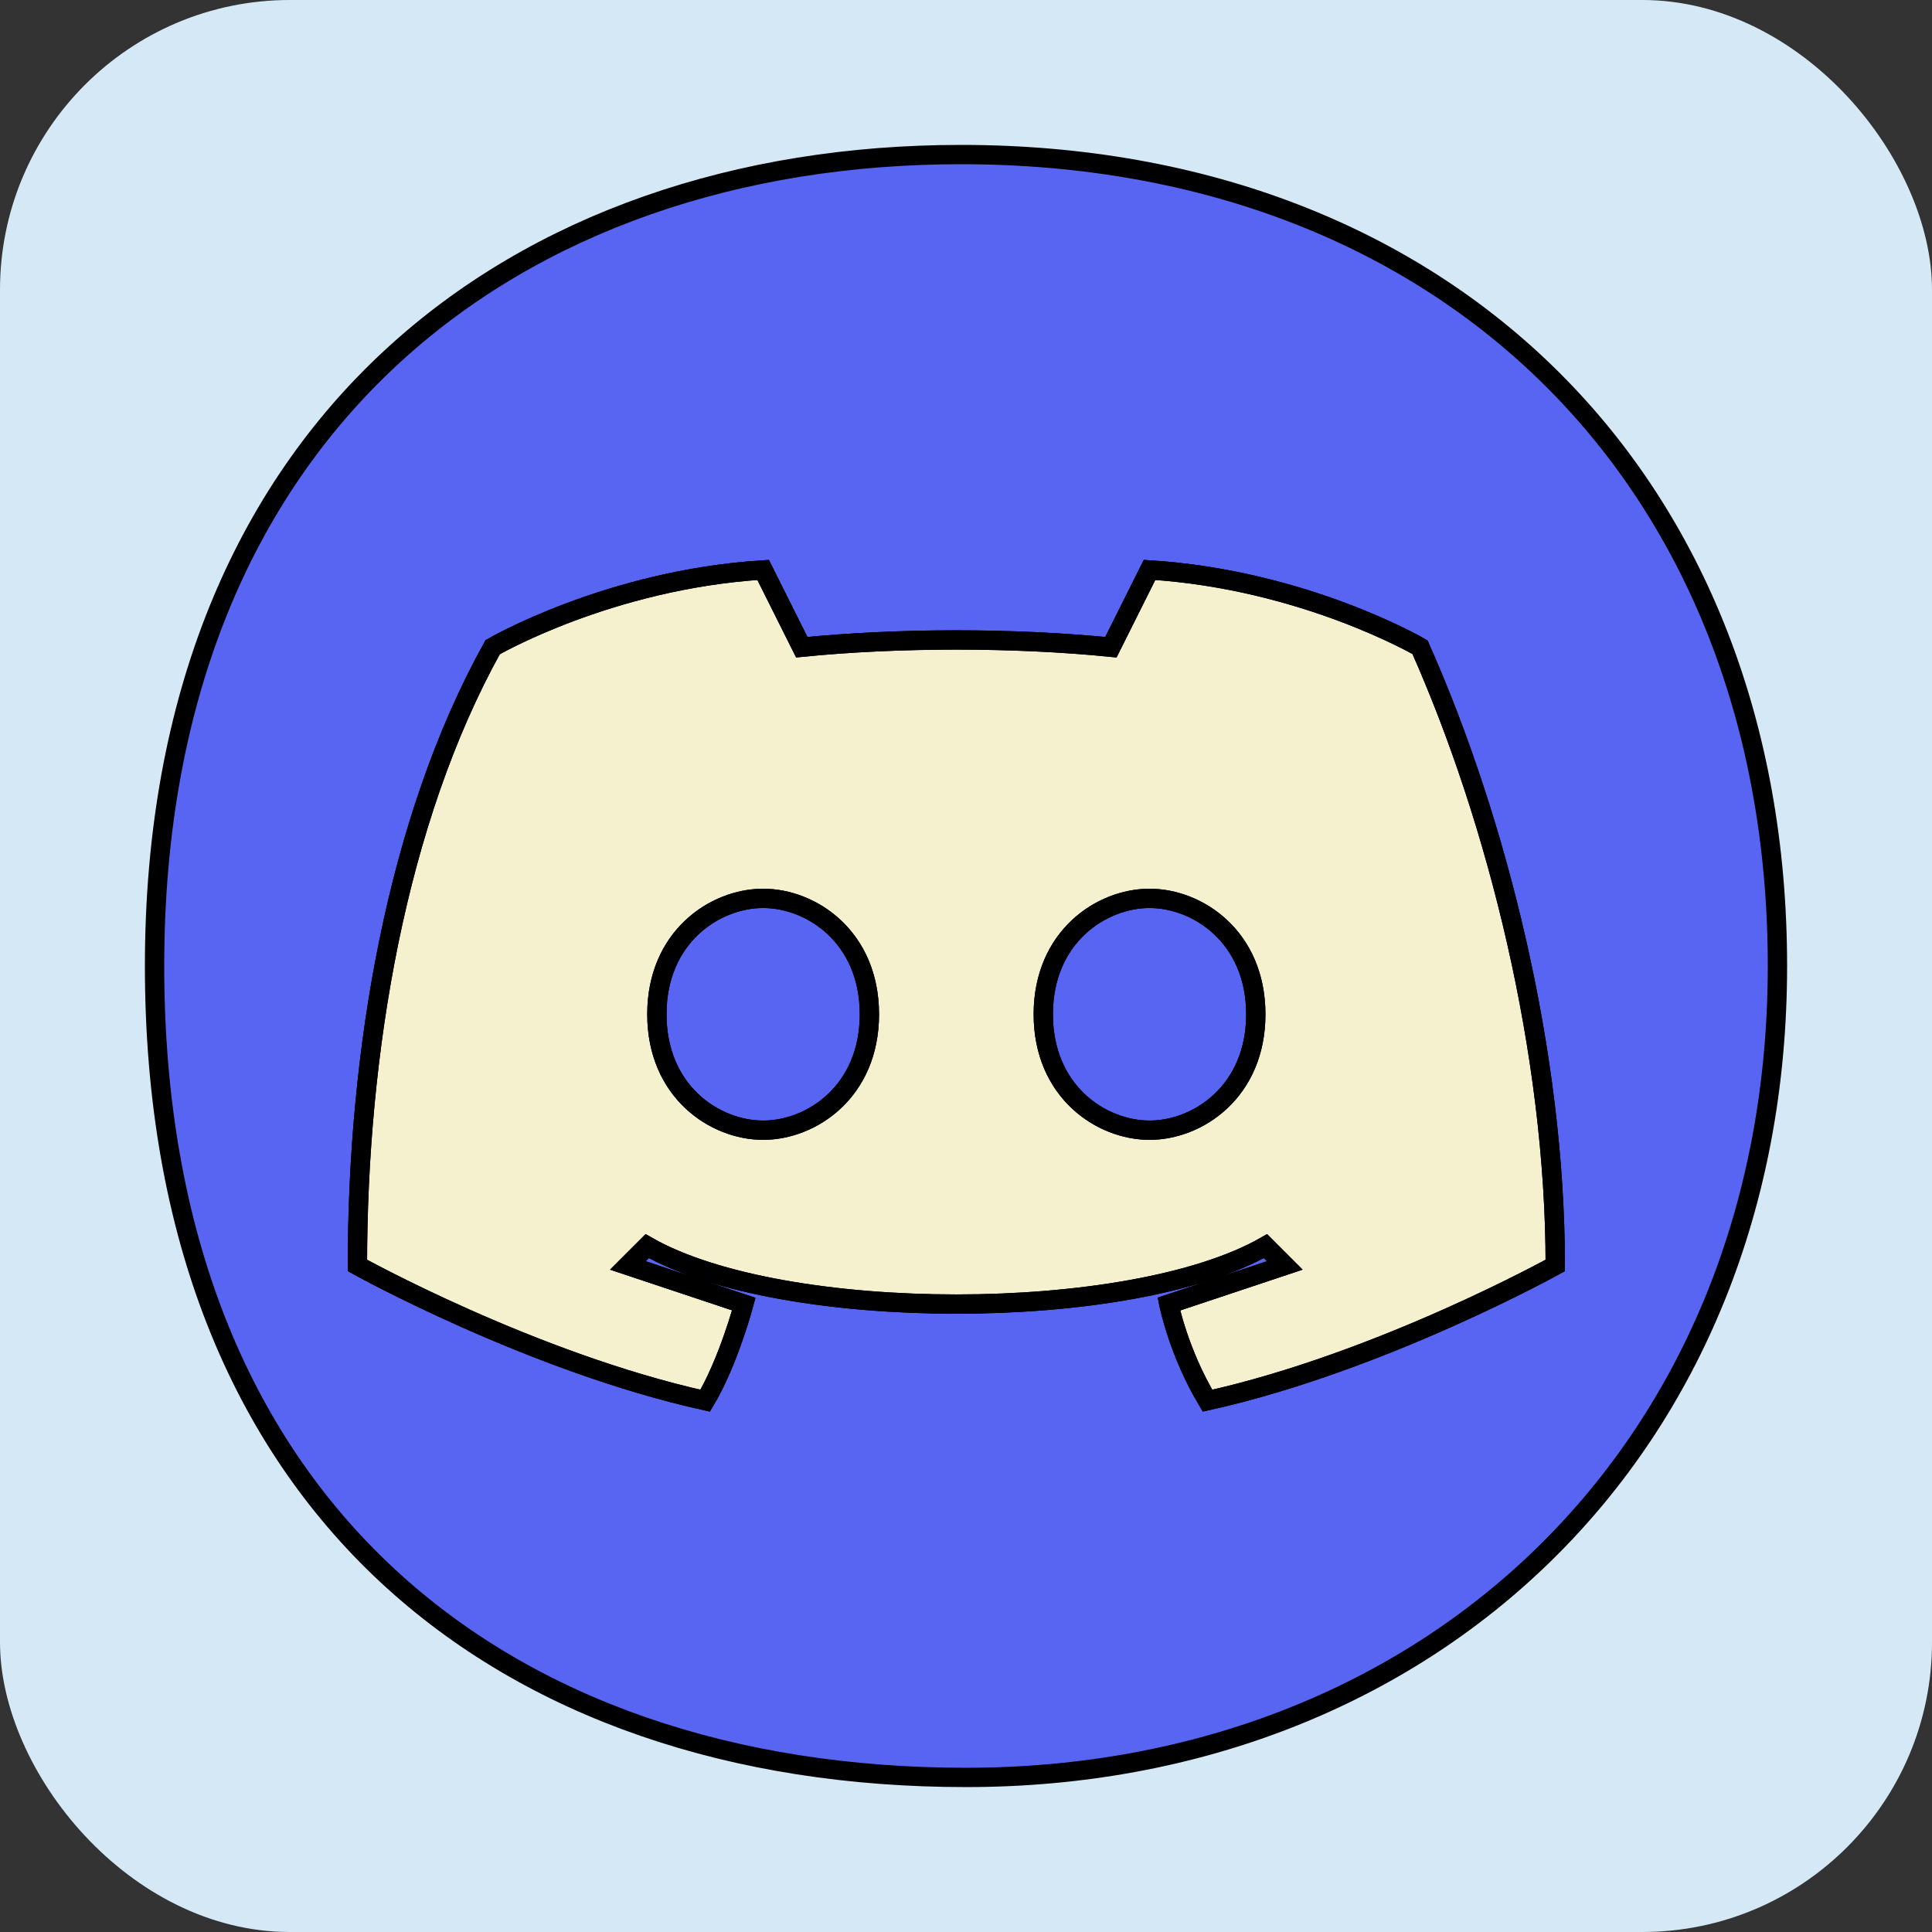 <svg width="100" height="100" viewBox="0 0 100 100" fill="none" xmlns="http://www.w3.org/2000/svg">
<rect x="0" y="0" width="100" height="100" fill="#333333" stroke="none"/>
<rect width="100" height="100" rx="15" fill="#D4E9F5"/>
<path fill-rule="evenodd" clip-rule="evenodd" d="M49.743 8C75 8 92 24.999 92 49.999C92 74.999 74 91.999 50 91.999C26 91.999 8 77.999 8 49.999C8 21.999 26.743 8 49.743 8ZM18.5 65.499C18.5 54.499 20.5 42.499 25.5 33.499C25.5 33.499 31.5 29.999 39.5 29.499L41.5 33.499C46.5 32.999 52.5 32.999 57.5 33.499L59.5 29.499C67.5 29.999 73.5 33.499 73.5 33.499C77.5 42.499 80.5 54.499 80.5 65.499C80.5 65.499 71.5 70.499 62.5 72.499C61 69.999 60.5 67.499 60.5 67.499L66.5 65.499L65.5 64.499C58.5 68.499 40.5 68.499 33.5 64.499L32.5 65.499L38.5 67.499C38.5 67.499 37.7 70.499 36.5 72.499C27.5 70.499 18.5 65.499 18.5 65.499Z" fill="#5865F2"/>
<path d="M39.5 46.499C42 46.499 45 48.499 45 52.499C45 56.499 42 58.499 39.5 58.499C37 58.499 34 56.499 34 52.499C34 48.499 37 46.499 39.5 46.499Z" fill="#5865F2"/>
<path d="M59.5 46.499C62 46.499 65 48.499 65 52.499C65 56.499 62 58.499 59.5 58.499C57 58.499 54 56.499 54 52.499C54 48.499 57 46.499 59.5 46.499Z" fill="#5865F2"/>
<path fill-rule="evenodd" clip-rule="evenodd" d="M25.5 33.499C20.5 42.499 18.5 54.499 18.5 65.499C18.5 65.499 27.5 70.499 36.5 72.499C37.7 70.499 38.5 67.499 38.5 67.499L32.5 65.499L33.5 64.499C40.5 68.499 58.5 68.499 65.5 64.499L66.5 65.499L60.5 67.499C60.5 67.499 61 69.999 62.5 72.499C71.5 70.499 80.5 65.499 80.5 65.499C80.5 54.499 77.5 42.499 73.5 33.499C73.5 33.499 67.5 29.999 59.5 29.499L57.5 33.499C52.5 32.999 46.5 32.999 41.5 33.499L39.5 29.499C31.5 29.999 25.5 33.499 25.5 33.499ZM65 52.499C65 48.499 62 46.499 59.5 46.499C57 46.499 54 48.499 54 52.499C54 56.499 57 58.499 59.5 58.499C62 58.499 65 56.499 65 52.499ZM45 52.499C45 48.499 42 46.499 39.5 46.499C37 46.499 34 48.499 34 52.499C34 56.499 37 58.499 39.5 58.499C42 58.499 45 56.499 45 52.499Z" fill="#F5F1CE"/>
<path fill-rule="evenodd" clip-rule="evenodd" d="M49.743 8C75 8 92 24.999 92 49.999C92 74.999 74 91.999 50 91.999C26 91.999 8 77.999 8 49.999C8 21.999 26.743 8 49.743 8ZM18.5 65.499C18.5 54.499 20.5 42.499 25.5 33.499C25.5 33.499 31.5 29.999 39.5 29.499L41.5 33.499C46.5 32.999 52.5 32.999 57.5 33.499L59.5 29.499C67.5 29.999 73.5 33.499 73.5 33.499C77.5 42.499 80.5 54.499 80.5 65.499C80.5 65.499 71.5 70.499 62.5 72.499C61 69.999 60.5 67.499 60.5 67.499L66.5 65.499L65.5 64.499C58.5 68.499 40.5 68.499 33.5 64.499L32.5 65.499L38.5 67.499C38.5 67.499 37.7 70.499 36.5 72.499C27.5 70.499 18.5 65.499 18.5 65.499Z" stroke="black"/>
<path d="M39.5 46.499C42 46.499 45 48.499 45 52.499C45 56.499 42 58.499 39.5 58.499C37 58.499 34 56.499 34 52.499C34 48.499 37 46.499 39.5 46.499Z" stroke="black"/>
<path d="M59.5 46.499C62 46.499 65 48.499 65 52.499C65 56.499 62 58.499 59.5 58.499C57 58.499 54 56.499 54 52.499C54 48.499 57 46.499 59.5 46.499Z" stroke="black"/>
<path fill-rule="evenodd" clip-rule="evenodd" d="M25.5 33.499C20.5 42.499 18.5 54.499 18.5 65.499C18.5 65.499 27.5 70.499 36.5 72.499C37.7 70.499 38.5 67.499 38.5 67.499L32.5 65.499L33.5 64.499C40.5 68.499 58.5 68.499 65.5 64.499L66.5 65.499L60.5 67.499C60.5 67.499 61 69.999 62.5 72.499C71.5 70.499 80.5 65.499 80.5 65.499C80.5 54.499 77.5 42.499 73.5 33.499C73.5 33.499 67.5 29.999 59.5 29.499L57.5 33.499C52.5 32.999 46.5 32.999 41.5 33.499L39.5 29.499C31.5 29.999 25.5 33.499 25.5 33.499ZM65 52.499C65 48.499 62 46.499 59.5 46.499C57 46.499 54 48.499 54 52.499C54 56.499 57 58.499 59.5 58.499C62 58.499 65 56.499 65 52.499ZM45 52.499C45 48.499 42 46.499 39.5 46.499C37 46.499 34 48.499 34 52.499C34 56.499 37 58.499 39.5 58.499C42 58.499 45 56.499 45 52.499Z" stroke="black"/>
</svg>

